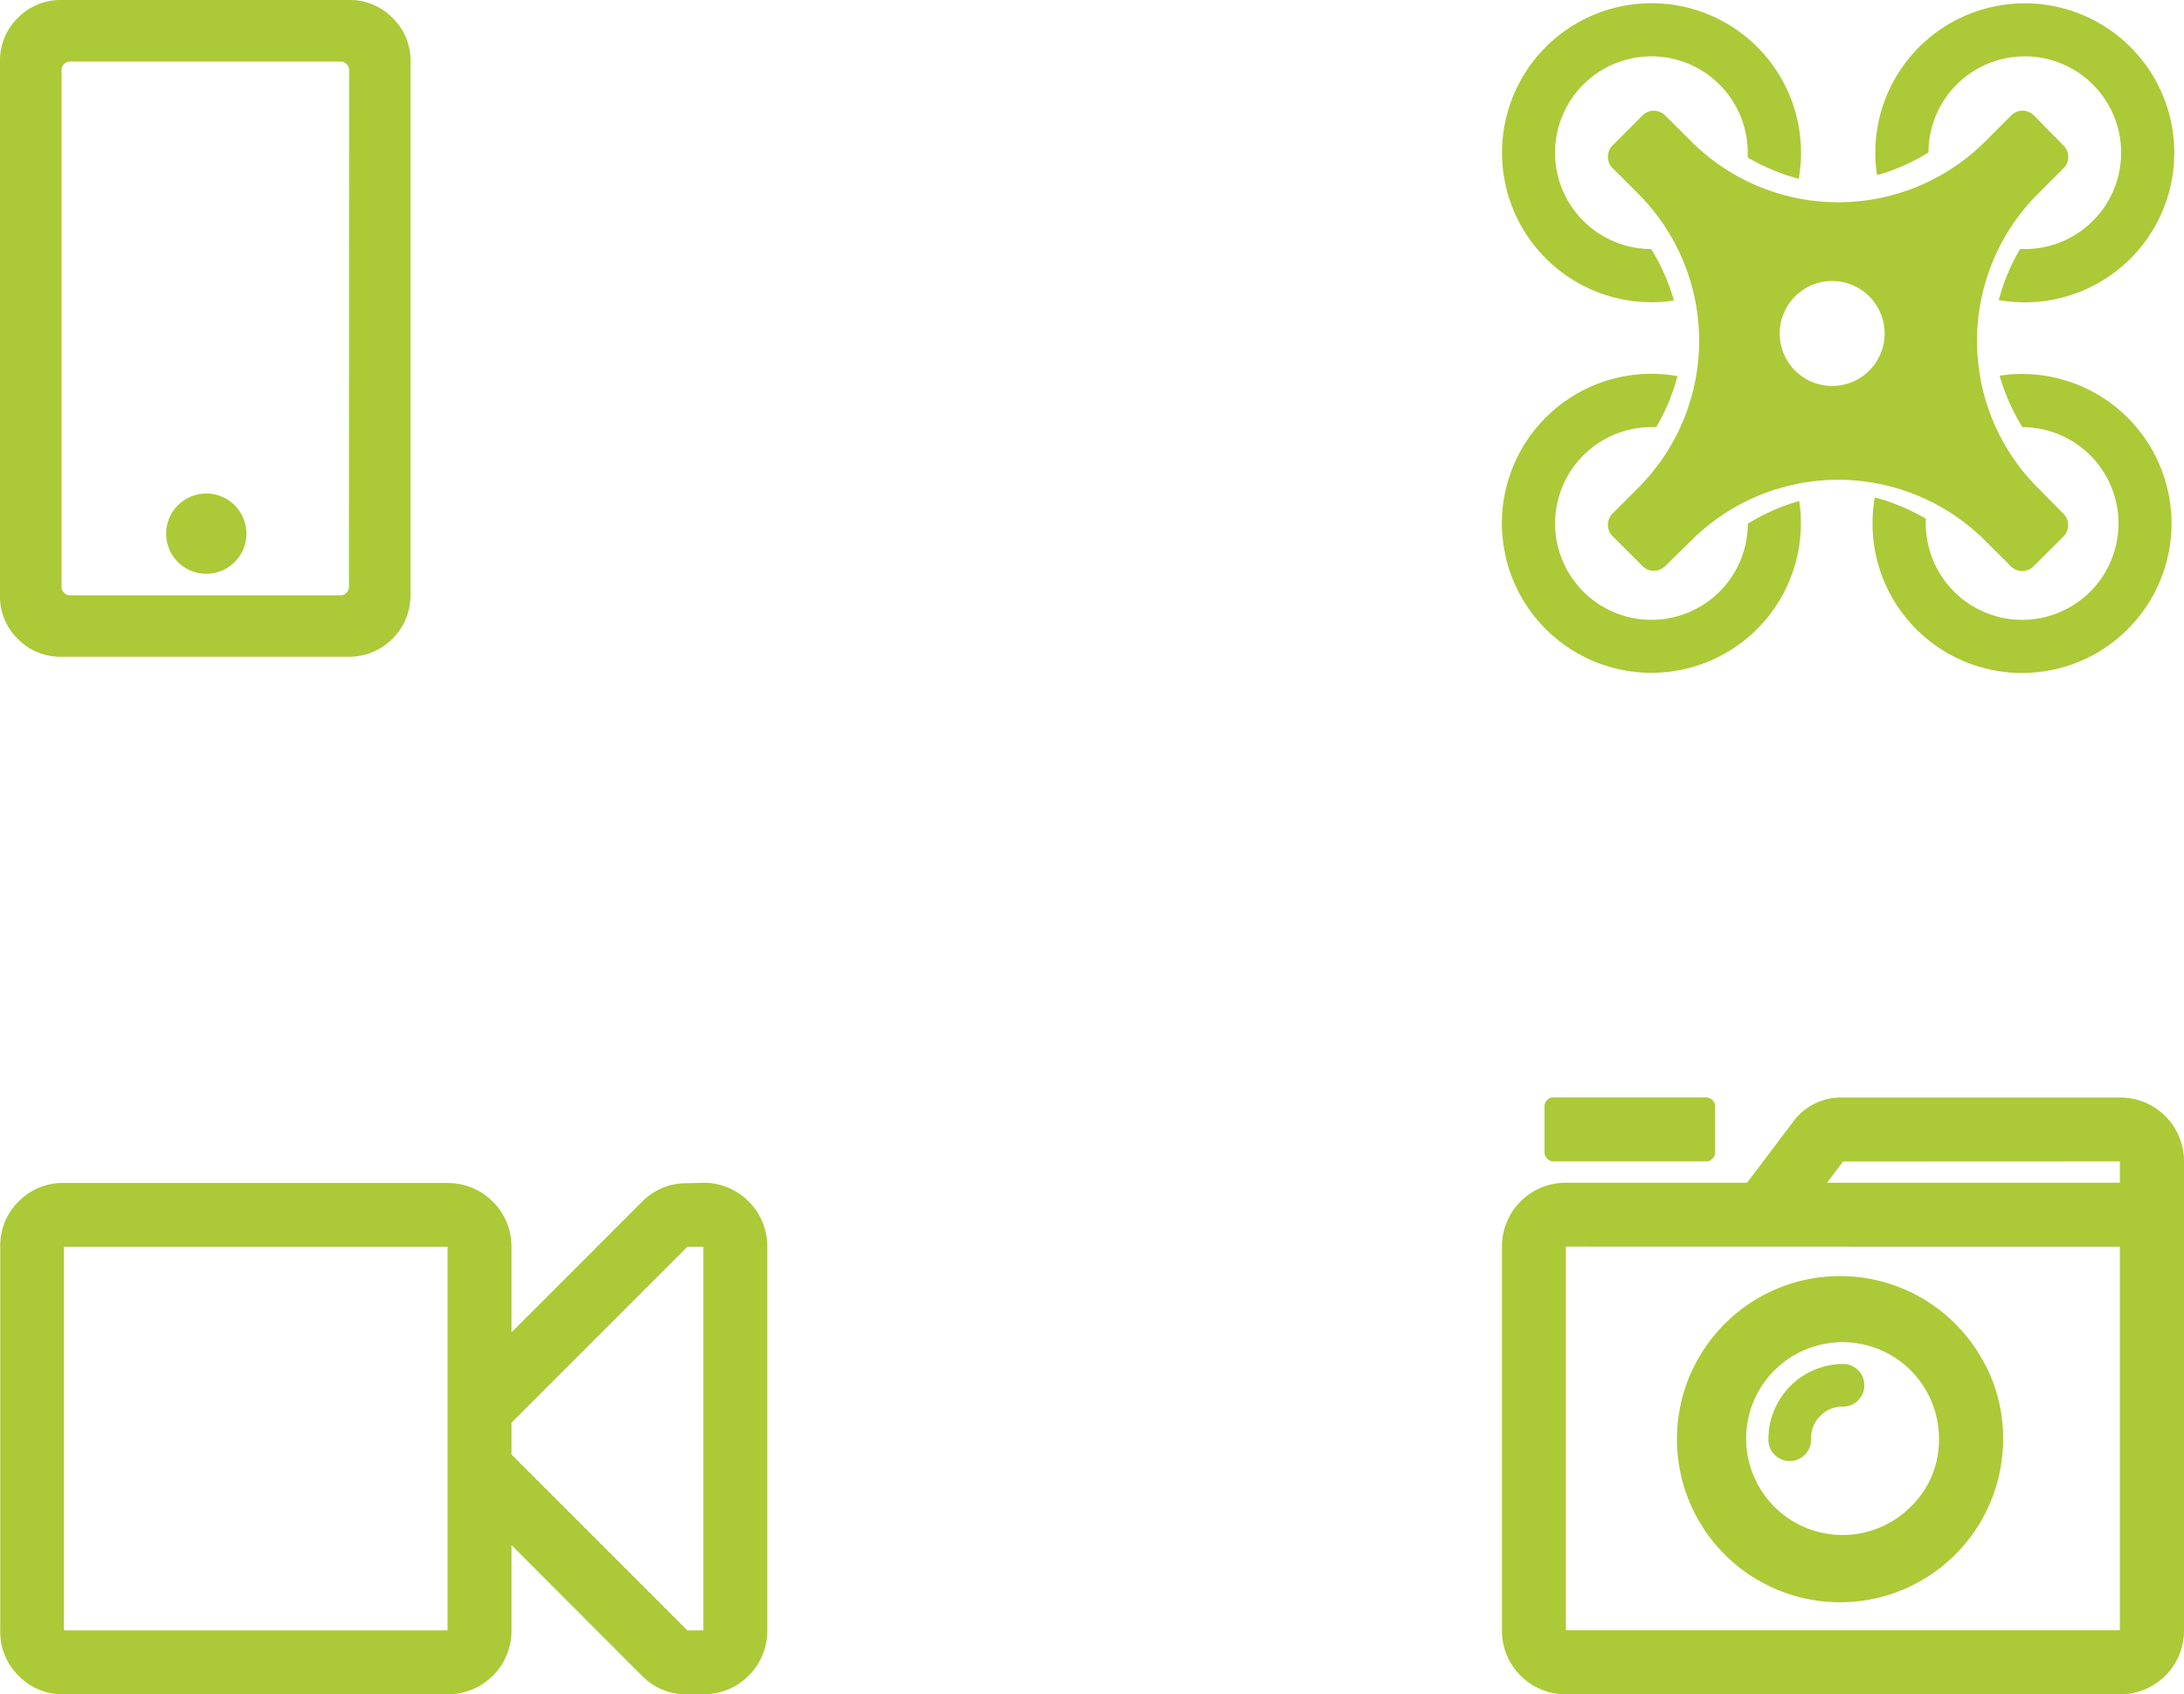 <svg xmlns="http://www.w3.org/2000/svg" viewBox="0 0 355.44 275.73"><defs><style>.cls-1{fill:#acc937;}.cls-2{isolation:isolate;}</style></defs><title>icongroup_1</title><g id="Layer_2" data-name="Layer 2"><g id="Layer_1-2" data-name="Layer 1"><path class="cls-1" d="M331.67,79.41a33.84,33.84,0,0,1,0-47.87l0,0,4.17-4.17a2.58,2.58,0,0,0,0-3.67L331,18.78a2.6,2.6,0,0,0-3.68,0L323.11,23a33.86,33.86,0,0,1-47.88,0l0,0L271,18.78a2.61,2.61,0,0,0-3.68,0l-4.88,4.89a2.6,2.6,0,0,0,0,3.68l4.17,4.17a33.85,33.85,0,0,1,0,47.88l0,0-4.17,4.17a2.6,2.6,0,0,0,0,3.68l4.88,4.88a2.6,2.6,0,0,0,3.68,0L275.21,88a33.85,33.85,0,0,1,47.88,0l0,0,4.18,4.17a2.58,2.58,0,0,0,3.67,0l4.89-4.88a2.61,2.61,0,0,0,0-3.68Zm-33.49-16.6a8.54,8.54,0,1,1,8.54-8.54A8.54,8.54,0,0,1,298.18,62.81Z"/><path class="cls-1" d="M272.42,48.9a33.45,33.45,0,0,0-3.69-8.37,15.68,15.68,0,1,1,15.71-15.67c0,.26,0,.52,0,.78a33.75,33.75,0,0,0,8.3,3.46,25.12,25.12,0,0,0,.37-4.24,24.33,24.33,0,1,0-24.33,24.32h0A21.3,21.3,0,0,0,272.42,48.9Z"/><path class="cls-1" d="M325.44,61.14a33.16,33.16,0,0,0,3.7,8.37,15.68,15.68,0,1,1-15.72,15.68,6.78,6.78,0,0,1,0-.78,33.37,33.37,0,0,0-8.3-3.46,24.33,24.33,0,1,0,24-20.09h0A23.55,23.55,0,0,0,325.44,61.14Z"/><path class="cls-1" d="M292.81,81.53a33.26,33.26,0,0,0-8.36,3.7,15.68,15.68,0,1,1-15.68-15.72,6.78,6.78,0,0,1,.78,0,33.75,33.75,0,0,0,3.46-8.3,25.13,25.13,0,0,0-4.24-.38,24.33,24.33,0,1,0,24.32,24.33h0A21.33,21.33,0,0,0,292.81,81.53Z"/><path class="cls-1" d="M305.49,28.51a32.9,32.9,0,0,0,8.36-3.7,15.68,15.68,0,1,1,15.68,15.72c-.26,0-.52,0-.78,0a33.75,33.75,0,0,0-3.46,8.3,25.12,25.12,0,0,0,4.24.37A24.33,24.33,0,1,0,305.2,24.85h0A22.28,22.28,0,0,0,305.49,28.51Z"/><g class="cls-2"><g class="cls-2"><path class="cls-1" d="M355.44,265.33A10.36,10.36,0,0,1,345,275.73H254.84a10.35,10.35,0,0,1-10.4-10.4V202.89a10.36,10.36,0,0,1,10.4-10.41h29.49l7.37-9.75a9.68,9.68,0,0,1,8.24-4.12H345A10.36,10.36,0,0,1,355.44,189ZM252.67,189a1.57,1.57,0,0,1-1.3-1.31v-7.8a1.26,1.26,0,0,1,.44-.87,1.24,1.24,0,0,1,.86-.43h25.15a1.51,1.51,0,0,1,1.3,1.3v7.8a1.25,1.25,0,0,1-.43.87,1.26,1.26,0,0,1-.87.44Zm2.17,13.87v62.44H345V202.89ZM322.48,221A26.54,26.54,0,1,0,326,234.11,25.69,25.69,0,0,0,322.48,221ZM311,245.17a15.69,15.69,0,1,1,4.56-11.06A15.06,15.06,0,0,1,311,245.17Zm-14.74-14.75a5,5,0,0,1,3.69-1.51,3.47,3.47,0,1,0,0-6.94,12.21,12.21,0,0,0-12.14,12.14,3.47,3.47,0,1,0,6.93,0A5,5,0,0,1,296.25,230.42Zm3.69-41.4-2.61,3.46H345V189Z"/></g></g><g class="cls-2"><g class="cls-2"><path class="cls-1" d="M66.81,96.88a10,10,0,0,1-10,10H10A9.71,9.71,0,0,1,2.92,104,9.67,9.67,0,0,1,0,96.88V10a9.67,9.67,0,0,1,2.92-7.1A9.67,9.67,0,0,1,10,0H56.79a9.67,9.67,0,0,1,7.1,2.92A9.67,9.67,0,0,1,66.81,10Zm-10-85.61a1.21,1.21,0,0,0-.42-.83,1.19,1.19,0,0,0-.83-.42H11.27a1.21,1.21,0,0,0-.83.42,1.21,1.21,0,0,0-.42.83V95.62a1.21,1.21,0,0,0,.42.84,1.21,1.21,0,0,0,.83.42H55.54a1.19,1.19,0,0,0,.83-.42,1.21,1.21,0,0,0,.42-.84ZM38.1,91.55a6.53,6.53,0,1,1,2-4.7A6.38,6.38,0,0,1,38.1,91.55Z"/></g></g><g class="cls-2"><g class="cls-2"><path class="cls-1" d="M114.47,192.48a10.38,10.38,0,0,1,10.41,10.41v62.44a10.36,10.36,0,0,1-10.41,10.4h-2.6a10,10,0,0,1-7.37-3L83.25,251.45v13.88a10.36,10.36,0,0,1-10.41,10.4H10.41a10,10,0,0,1-7.37-3,10,10,0,0,1-3-7.37V202.89a10,10,0,0,1,3-7.37,10,10,0,0,1,7.37-3H72.84a10.38,10.38,0,0,1,10.41,10.41v13.88l21.25-21.25a10,10,0,0,1,7.37-3ZM72.84,265.33V202.89H10.41v62.44Zm41.63,0V202.89h-2.6L83.25,231.51v5.2l28.62,28.62Z"/></g></g></g></g></svg>